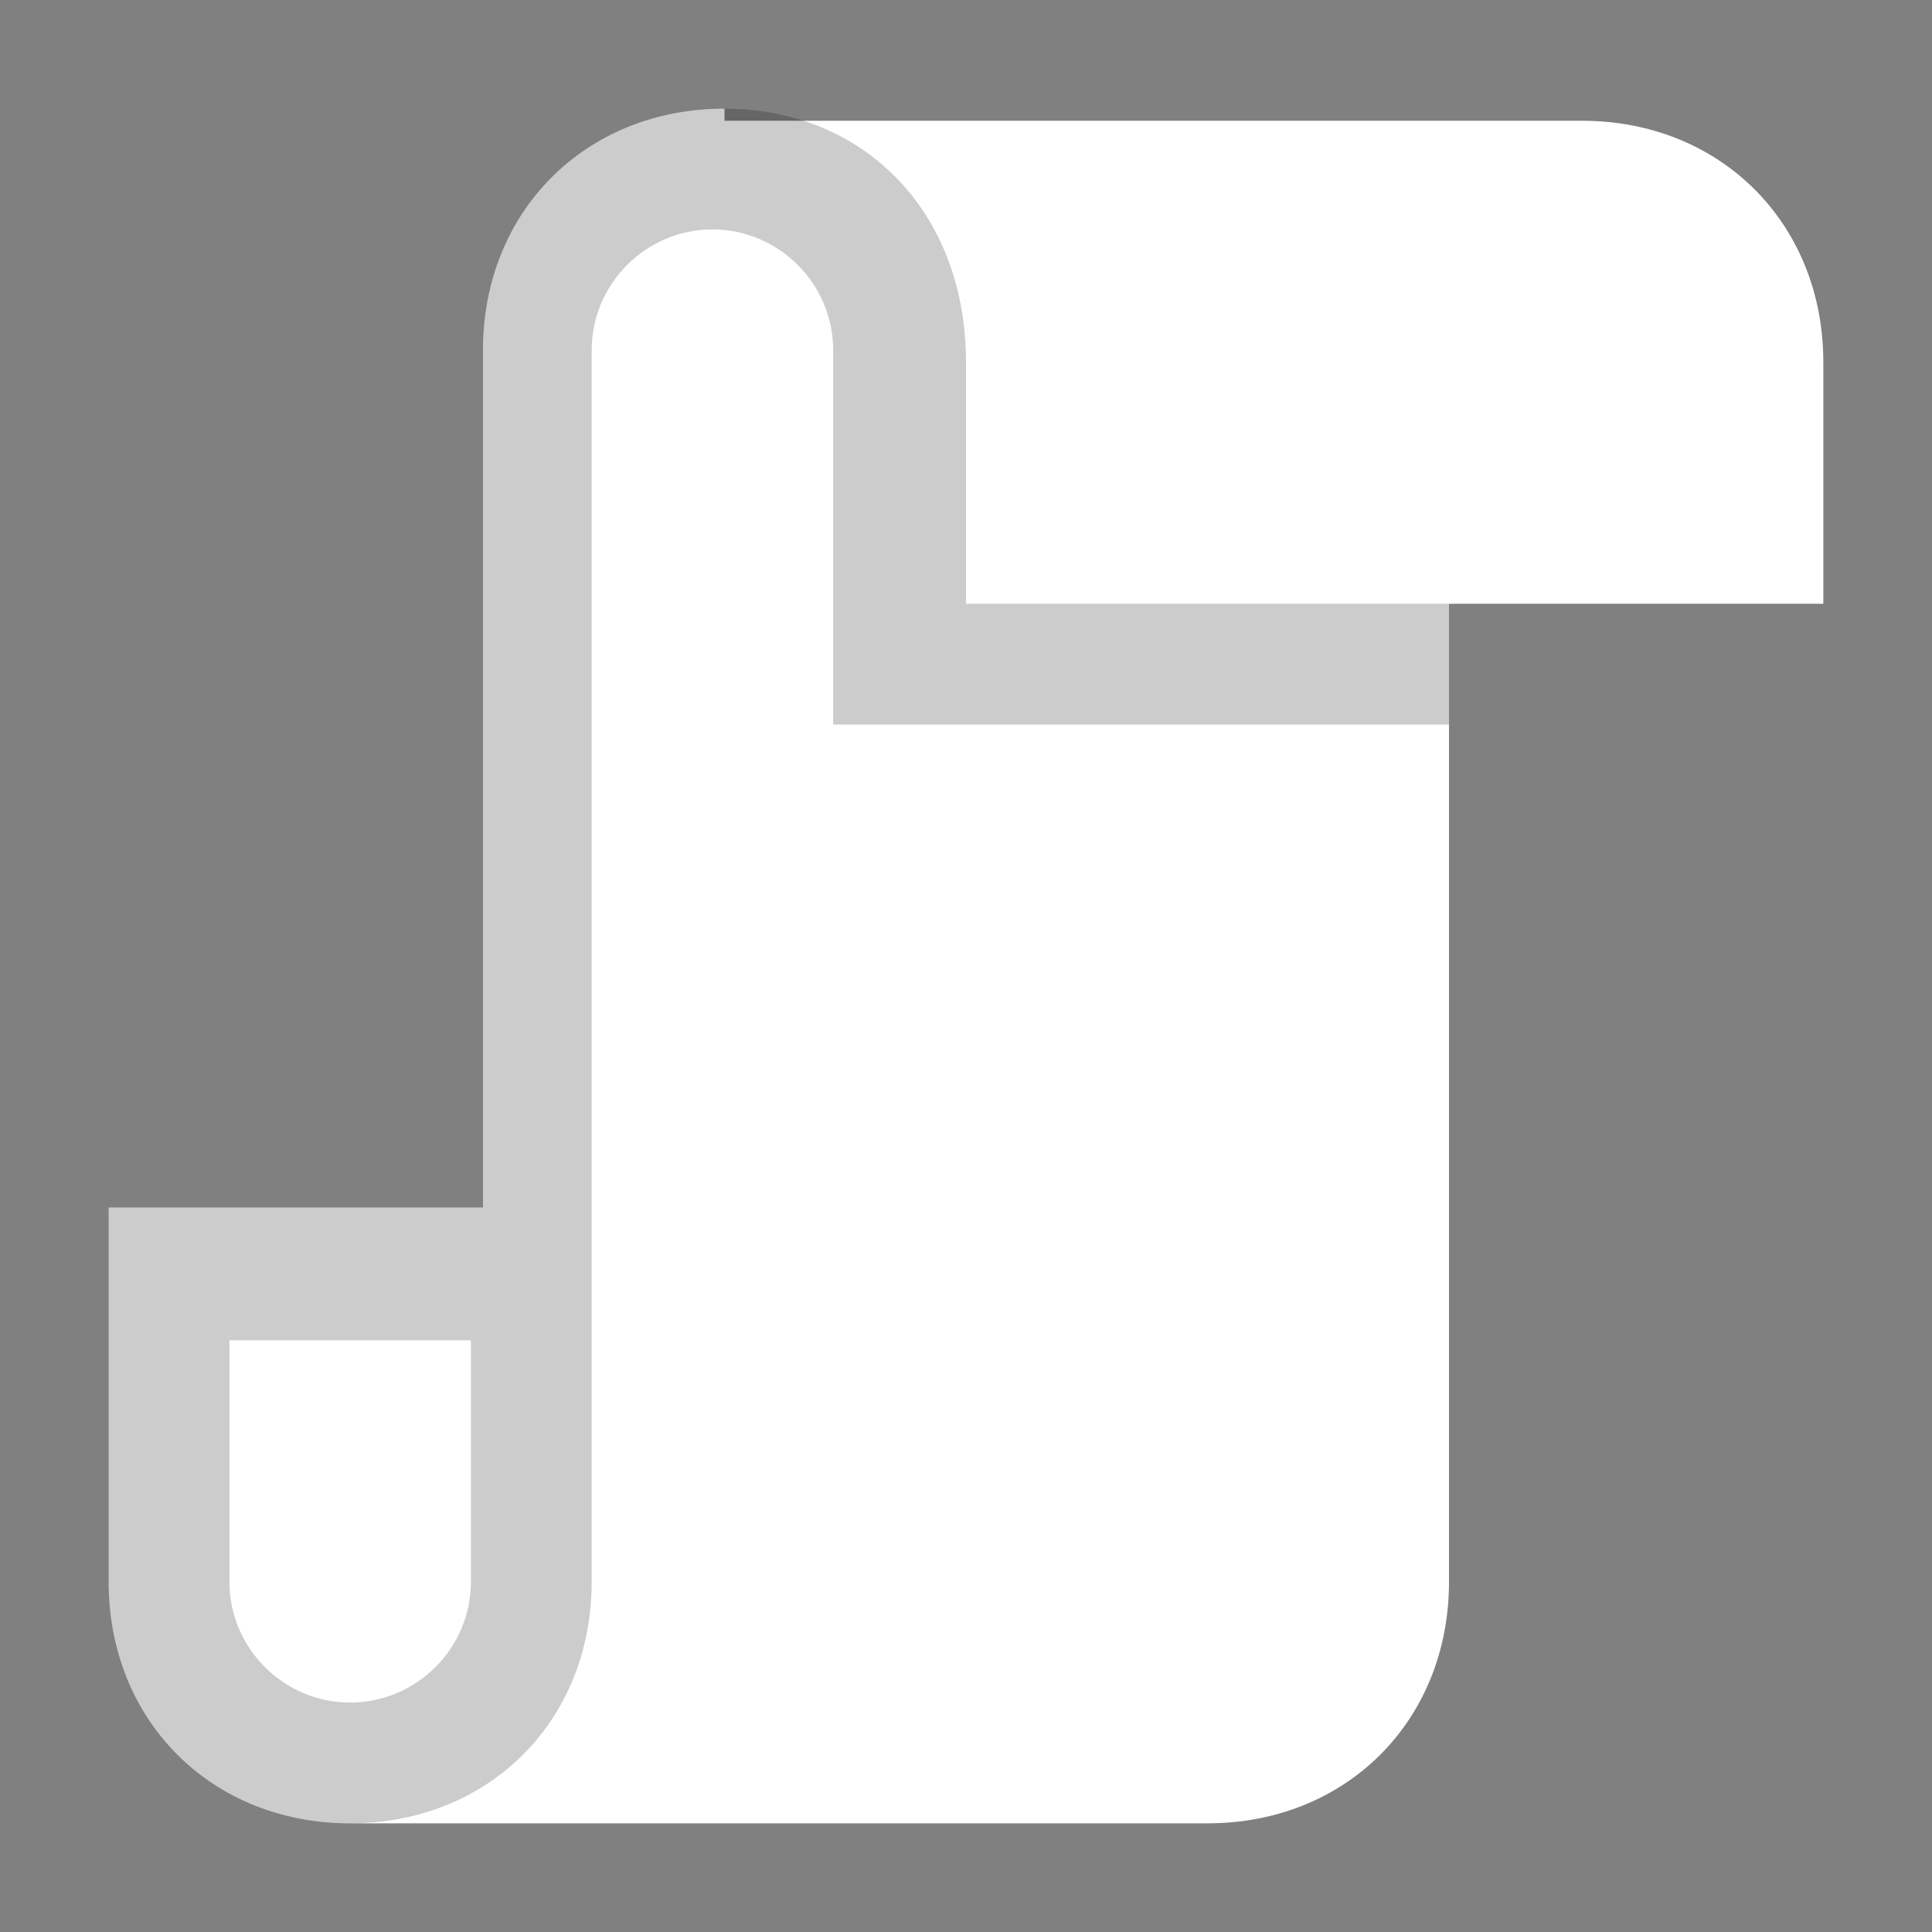 <?xml version="1.0" encoding="utf-8"?>
<!-- Generator: Adobe Illustrator 28.0.0, SVG Export Plug-In . SVG Version: 6.00 Build 0)  -->
<svg version="1.1" id="Layer_1" xmlns="http://www.w3.org/2000/svg" xmlns:xlink="http://www.w3.org/1999/xlink" x="0px" y="0px"
	 viewBox="0 0 32 32" style="enable-background:new 0 0 32 32;" xml:space="preserve">
<rect x="0" y="0" width="32" height="32" fill="#808080" stroke="none"/>
<style type="text/css">
	.st0{fill:#FFFFFF;}
	.st1{fill-opacity:0.2;}
</style>
<path class="st0" d="M12,1.8c-2.3,0-4,1.7-4,4V20H1.8v6.2c0,2.3,1.7,4,4,4H20c2.3,0,4-1.7,4-4V10h6.2v-4c0-2.3-1.7-4-4-4H12V1.8z"/>
<path class="st1" d="M12,1.8c-2.3,0-4,1.7-4,4V20H1.8v6.2c0,2.3,1.7,4,4,4c2.3,0,4-1.7,4-4V5.8c0-1.1,0.9-2,2-2s2,0.9,2,2V12H24v-2
	h-8v-4C16,3.5,14.3,1.8,12,1.8z M3.8,22.2h4v4c0,1.1-0.9,2-2,2s-2-0.9-2-2V22.2z"/>
</svg>
